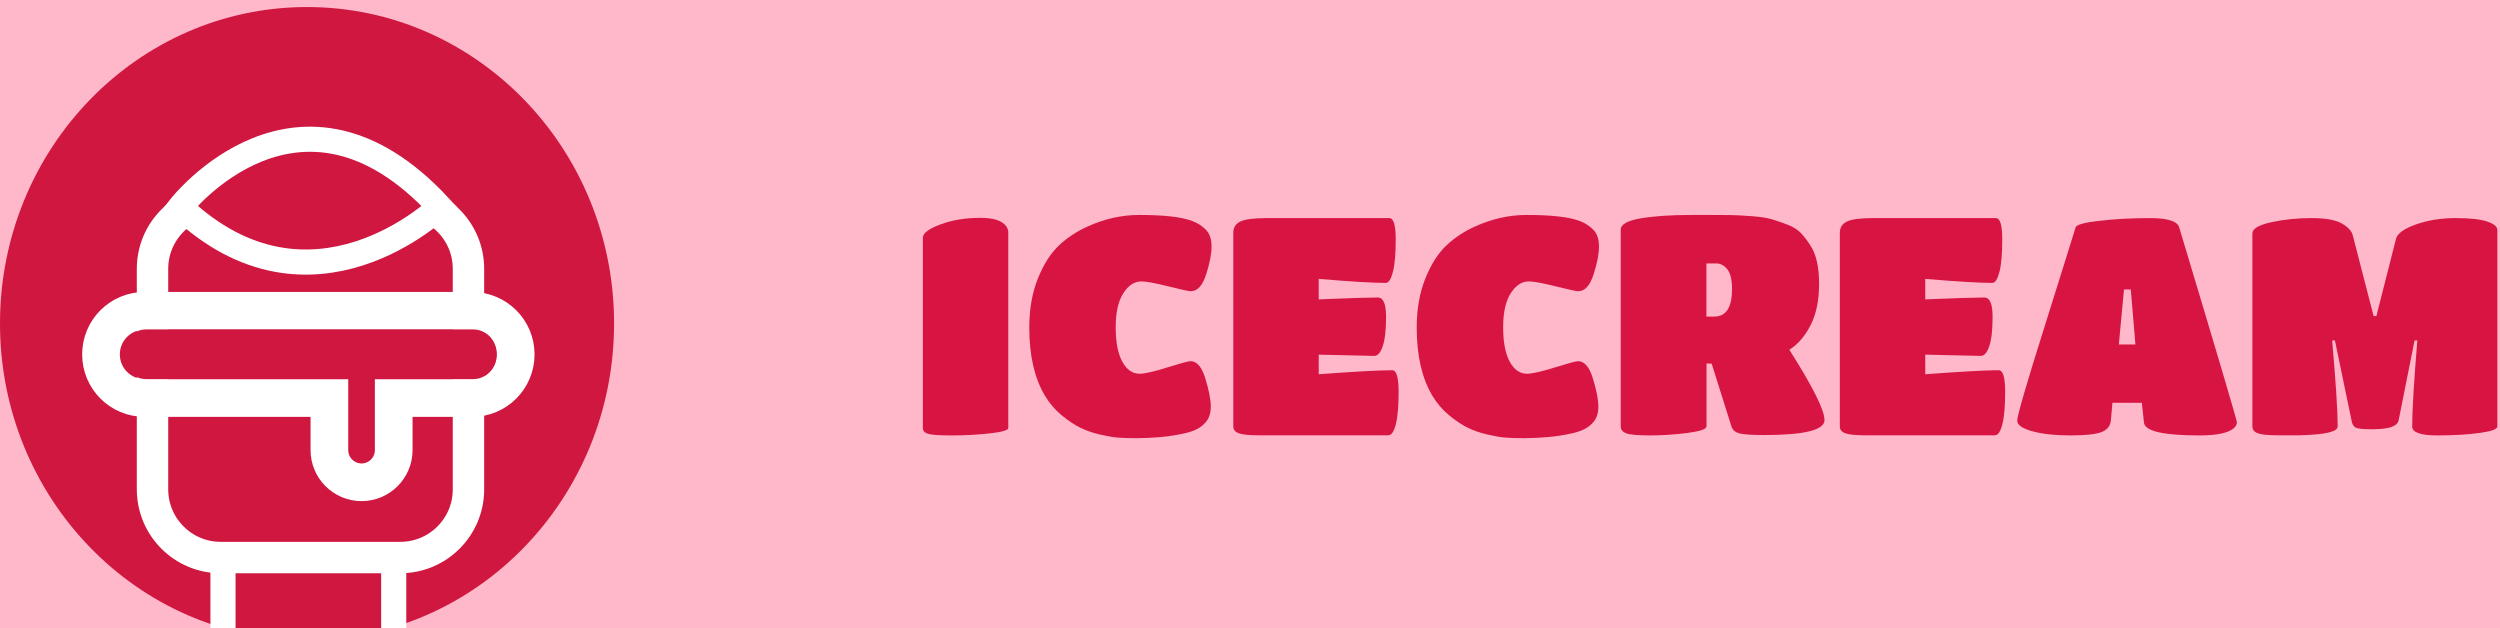 <?xml version="1.0" encoding="utf-8"?>
<!-- Generator: Adobe Illustrator 24.1.2, SVG Export Plug-In . SVG Version: 6.00 Build 0)  -->
<svg version="1.1" id="Слой_1" xmlns="http://www.w3.org/2000/svg" xmlns:xlink="http://www.w3.org/1999/xlink" x="0px" y="0px"
	 viewBox="0 0 199 50" style="enable-background:new 0 0 199 50;" xml:space="preserve">
<style type="text/css">
	.st0{fill:#FFB8CA;}
	.st1{fill:#D81442;}
	.st2{fill:#D01740;}
	.st3{fill:none;stroke:#FFFFFF;stroke-width:2.5;stroke-miterlimit:10;}
	.st4{fill:none;stroke:#FFFFFF;stroke-width:2;stroke-miterlimit:10;}
	.st5{fill:none;stroke:#FFFFFF;stroke-width:3;stroke-miterlimit:10;}
	.st6{fill:#D01740;stroke:#FFFFFF;stroke-width:2;stroke-miterlimit:10;}
</style>
<rect class="st0" width="199" height="50"/>
<g>
	<path class="st1" d="M78.76,34.5c-0.99,0.11-1.99,0.16-2.98,0.16c-1,0-1.64-0.04-1.91-0.13c-0.28-0.09-0.41-0.24-0.41-0.45V18.92
		c0-0.36,0.47-0.71,1.41-1.06c0.94-0.35,2-0.52,3.17-0.52c1.04,0,1.72,0.22,2.05,0.66c0.11,0.16,0.17,0.33,0.17,0.49v15.59
		C80.24,34.25,79.75,34.39,78.76,34.5z"/>
	<path class="st1" d="M94.39,34.47c-0.65,0.15-1.31,0.26-1.99,0.32s-1.33,0.09-1.97,0.09s-1.14-0.02-1.49-0.05
		c-0.35-0.03-0.81-0.11-1.38-0.24s-1.09-0.31-1.56-0.54c-0.47-0.23-0.97-0.56-1.5-1s-0.97-0.96-1.33-1.56
		c-0.83-1.4-1.24-3.2-1.24-5.41c0-1.48,0.23-2.78,0.69-3.92c0.46-1.14,1.02-2.01,1.68-2.63c0.66-0.62,1.41-1.11,2.25-1.49
		c1.36-0.62,2.74-0.93,4.12-0.93c1.98,0,3.4,0.16,4.26,0.49c0.39,0.15,0.74,0.37,1.05,0.68c0.31,0.31,0.46,0.76,0.46,1.34
		s-0.14,1.32-0.43,2.22s-0.69,1.34-1.23,1.34c-0.16,0-0.76-0.13-1.8-0.39c-1.04-0.26-1.75-0.39-2.12-0.39
		c-0.57,0-1.05,0.32-1.45,0.95c-0.4,0.63-0.6,1.53-0.6,2.7c0,1.17,0.17,2.08,0.52,2.73c0.35,0.65,0.81,0.97,1.38,0.97
		c0.41,0,1.14-0.17,2.2-0.5c1.06-0.33,1.68-0.5,1.86-0.5c0.5,0,0.9,0.46,1.18,1.39s0.43,1.67,0.43,2.24s-0.17,1.02-0.52,1.35
		C95.54,34.07,95.04,34.32,94.39,34.47z"/>
	<path class="st1" d="M110.52,34.65h-10.33c-0.8,0-1.33-0.06-1.61-0.17c-0.28-0.11-0.41-0.29-0.41-0.54V18.53
		c0-0.42,0.19-0.72,0.57-0.9c0.38-0.18,1.07-0.27,2.06-0.27h9.79c0.34,0,0.51,0.56,0.51,1.69s-0.07,1.99-0.22,2.58
		s-0.34,0.89-0.58,0.89c-1.06,0-2.83-0.11-5.33-0.32v1.63c2.4-0.1,3.97-0.15,4.7-0.15c0.44,0,0.66,0.51,0.66,1.53
		c0,1.02-0.08,1.8-0.26,2.33c-0.17,0.53-0.4,0.79-0.69,0.79l-4.41-0.1v1.56c2.83-0.21,4.78-0.32,5.85-0.32
		c0.34,0,0.51,0.57,0.51,1.71s-0.07,2-0.22,2.58C110.96,34.36,110.76,34.65,110.52,34.65z"/>
	<path class="st1" d="M125.23,34.47c-0.65,0.15-1.31,0.26-1.99,0.32s-1.33,0.09-1.97,0.09c-0.64,0-1.14-0.02-1.49-0.05
		c-0.35-0.03-0.81-0.11-1.38-0.24c-0.57-0.13-1.09-0.31-1.56-0.54c-0.47-0.23-0.97-0.56-1.5-1c-0.53-0.44-0.97-0.96-1.33-1.56
		c-0.83-1.4-1.24-3.2-1.24-5.41c0-1.48,0.23-2.78,0.69-3.92s1.02-2.01,1.68-2.63c0.66-0.62,1.41-1.11,2.25-1.49
		c1.36-0.62,2.74-0.93,4.12-0.93c1.98,0,3.4,0.16,4.26,0.49c0.39,0.15,0.74,0.37,1.05,0.68c0.31,0.31,0.46,0.76,0.46,1.34
		s-0.14,1.32-0.43,2.22s-0.69,1.34-1.23,1.34c-0.16,0-0.76-0.13-1.8-0.39s-1.75-0.39-2.12-0.39c-0.57,0-1.05,0.32-1.45,0.95
		c-0.4,0.63-0.6,1.53-0.6,2.7c0,1.17,0.17,2.08,0.52,2.73c0.35,0.65,0.81,0.97,1.38,0.97c0.41,0,1.14-0.17,2.21-0.5
		s1.68-0.5,1.86-0.5c0.5,0,0.9,0.46,1.18,1.39s0.43,1.67,0.43,2.24s-0.17,1.02-0.52,1.35C126.38,34.07,125.88,34.32,125.23,34.47z"
		/>
	<path class="st1" d="M135.83,33.95c0,0.21-0.5,0.38-1.49,0.51c-0.99,0.13-1.99,0.2-2.98,0.2s-1.64-0.06-1.92-0.17
		c-0.28-0.11-0.43-0.29-0.43-0.54V18.28c0-0.42,0.53-0.72,1.6-0.9c1.06-0.18,2.41-0.27,4.03-0.27s2.68,0,3.15,0.01
		c0.48,0.01,1.04,0.04,1.69,0.09s1.17,0.13,1.55,0.24s0.8,0.26,1.27,0.44s0.82,0.41,1.08,0.69s0.51,0.62,0.76,1.01
		c0.44,0.7,0.66,1.69,0.66,2.98c0,1.29-0.21,2.38-0.65,3.26s-1,1.56-1.72,2.01c1.87,2.94,2.8,4.81,2.8,5.6s-1.6,1.19-4.8,1.19
		c-0.93,0-1.57-0.04-1.92-0.12c-0.36-0.08-0.58-0.26-0.68-0.54l-1.58-5.02l-0.41-0.02V33.95z M135.83,25.2h0.63
		c0.94,0,1.41-0.73,1.41-2.19c0-0.75-0.13-1.27-0.38-1.58s-0.54-0.46-0.86-0.46h-0.8V25.2z"/>
	<path class="st1" d="M158.8,34.65h-10.33c-0.8,0-1.33-0.06-1.61-0.17c-0.28-0.11-0.41-0.29-0.41-0.54V18.53
		c0-0.42,0.19-0.72,0.57-0.9s1.07-0.27,2.06-0.27h9.79c0.34,0,0.51,0.56,0.51,1.69s-0.07,1.99-0.22,2.58s-0.34,0.89-0.58,0.89
		c-1.06,0-2.83-0.11-5.33-0.32v1.63c2.4-0.1,3.97-0.15,4.7-0.15c0.44,0,0.66,0.51,0.66,1.53c0,1.02-0.08,1.8-0.26,2.33
		c-0.17,0.53-0.4,0.79-0.69,0.79l-4.41-0.1v1.56c2.83-0.21,4.78-0.32,5.85-0.32c0.34,0,0.51,0.57,0.51,1.71s-0.07,2-0.22,2.58
		C159.24,34.36,159.04,34.65,158.8,34.65z"/>
	<path class="st1" d="M167.29,34.39c-0.46,0.18-1.3,0.27-2.5,0.27c-1.2,0-2.21-0.11-3.01-0.33c-0.8-0.22-1.21-0.5-1.21-0.84
		c0-0.39,0.72-2.88,2.17-7.47c1.44-4.59,2.27-7.23,2.48-7.93c0.08-0.21,0.73-0.39,1.96-0.52c1.23-0.14,2.54-0.21,3.95-0.21
		c1.4,0,2.18,0.24,2.33,0.73c3.07,10.2,4.6,15.38,4.6,15.54c0,0.16-0.1,0.33-0.29,0.49c-0.46,0.36-1.36,0.54-2.7,0.54
		c-2.88,0-4.34-0.34-4.41-1.02l-0.17-1.58h-2.34l-0.12,1.36C168,33.88,167.75,34.21,167.29,34.39z M169.98,27.42l-0.37-4.38h-0.54
		l-0.41,4.38H169.98z"/>
	<path class="st1" d="M183.04,34.65c-0.41,0-1,0-1.77,0c-0.77,0-1.3-0.06-1.57-0.17c-0.28-0.11-0.41-0.29-0.41-0.54V18.58
		c0-0.37,0.5-0.67,1.5-0.89s2.07-0.33,3.2-0.33s1.95,0.15,2.44,0.44c0.49,0.29,0.77,0.6,0.85,0.93l1.66,6.43h0.22l1.56-6.14
		c0.11-0.44,0.65-0.82,1.6-1.16c0.95-0.33,1.99-0.5,3.13-0.5s1.98,0.09,2.52,0.27s0.82,0.41,0.82,0.68v15.64
		c0,0.21-0.46,0.38-1.39,0.51c-0.93,0.13-2.05,0.2-3.39,0.2c-1.33,0-2-0.24-2-0.71c0-1.28,0.14-3.57,0.41-6.85h-0.22l-1.27,6.36
		c-0.05,0.24-0.25,0.42-0.6,0.54c-0.35,0.11-0.87,0.17-1.57,0.17s-1.12-0.05-1.28-0.15c-0.15-0.1-0.26-0.28-0.3-0.56l-1.32-6.36
		h-0.22c0.29,3.35,0.44,5.63,0.44,6.85C186.08,34.37,185.07,34.6,183.04,34.65z"/>
</g>
<g>
	<g>
	</g>
</g>
<g>
	<g>
	</g>
</g>
<g>
	<ellipse class="st2" cx="24.44" cy="25.75" rx="24.44" ry="25.19"/>
	<path class="st3" d="M31.87,44.38H17.57c-3,0-5.43-2.43-5.43-5.43V21.4c0-3,2.43-5.43,5.43-5.43h14.29c3,0,5.43,2.43,5.43,5.43
		v17.56C37.29,41.95,34.86,44.38,31.87,44.38z"/>
	<rect x="17.75" y="44.38" class="st4" width="13.59" height="8.21"/>
	<path class="st5" d="M37.57,24.74H11.51c-1.92,0-3.47,1.55-3.47,3.47s1.55,3.47,3.47,3.47h14.71v4.15c0,1.41,1.15,2.56,2.56,2.56h0
		c1.41,0,2.56-1.15,2.56-2.56v-4.15h6.24c1.92,0,3.47-1.55,3.47-3.47S39.49,24.74,37.57,24.74z"/>
	<path class="st2" d="M37.65,30.18h-26c-1.02,0-1.85-0.83-1.85-1.85v-0.26c0-1.02,0.83-1.85,1.85-1.85h26
		c1.02,0,1.85,0.83,1.85,1.85v0.26C39.5,29.35,38.67,30.18,37.65,30.18z"/>
	<path class="st6" d="M14.35,16.47c0,0,9.46-12.12,20.65,0C35,16.47,24.78,26.35,14.35,16.47z"/>
</g>
</svg>
